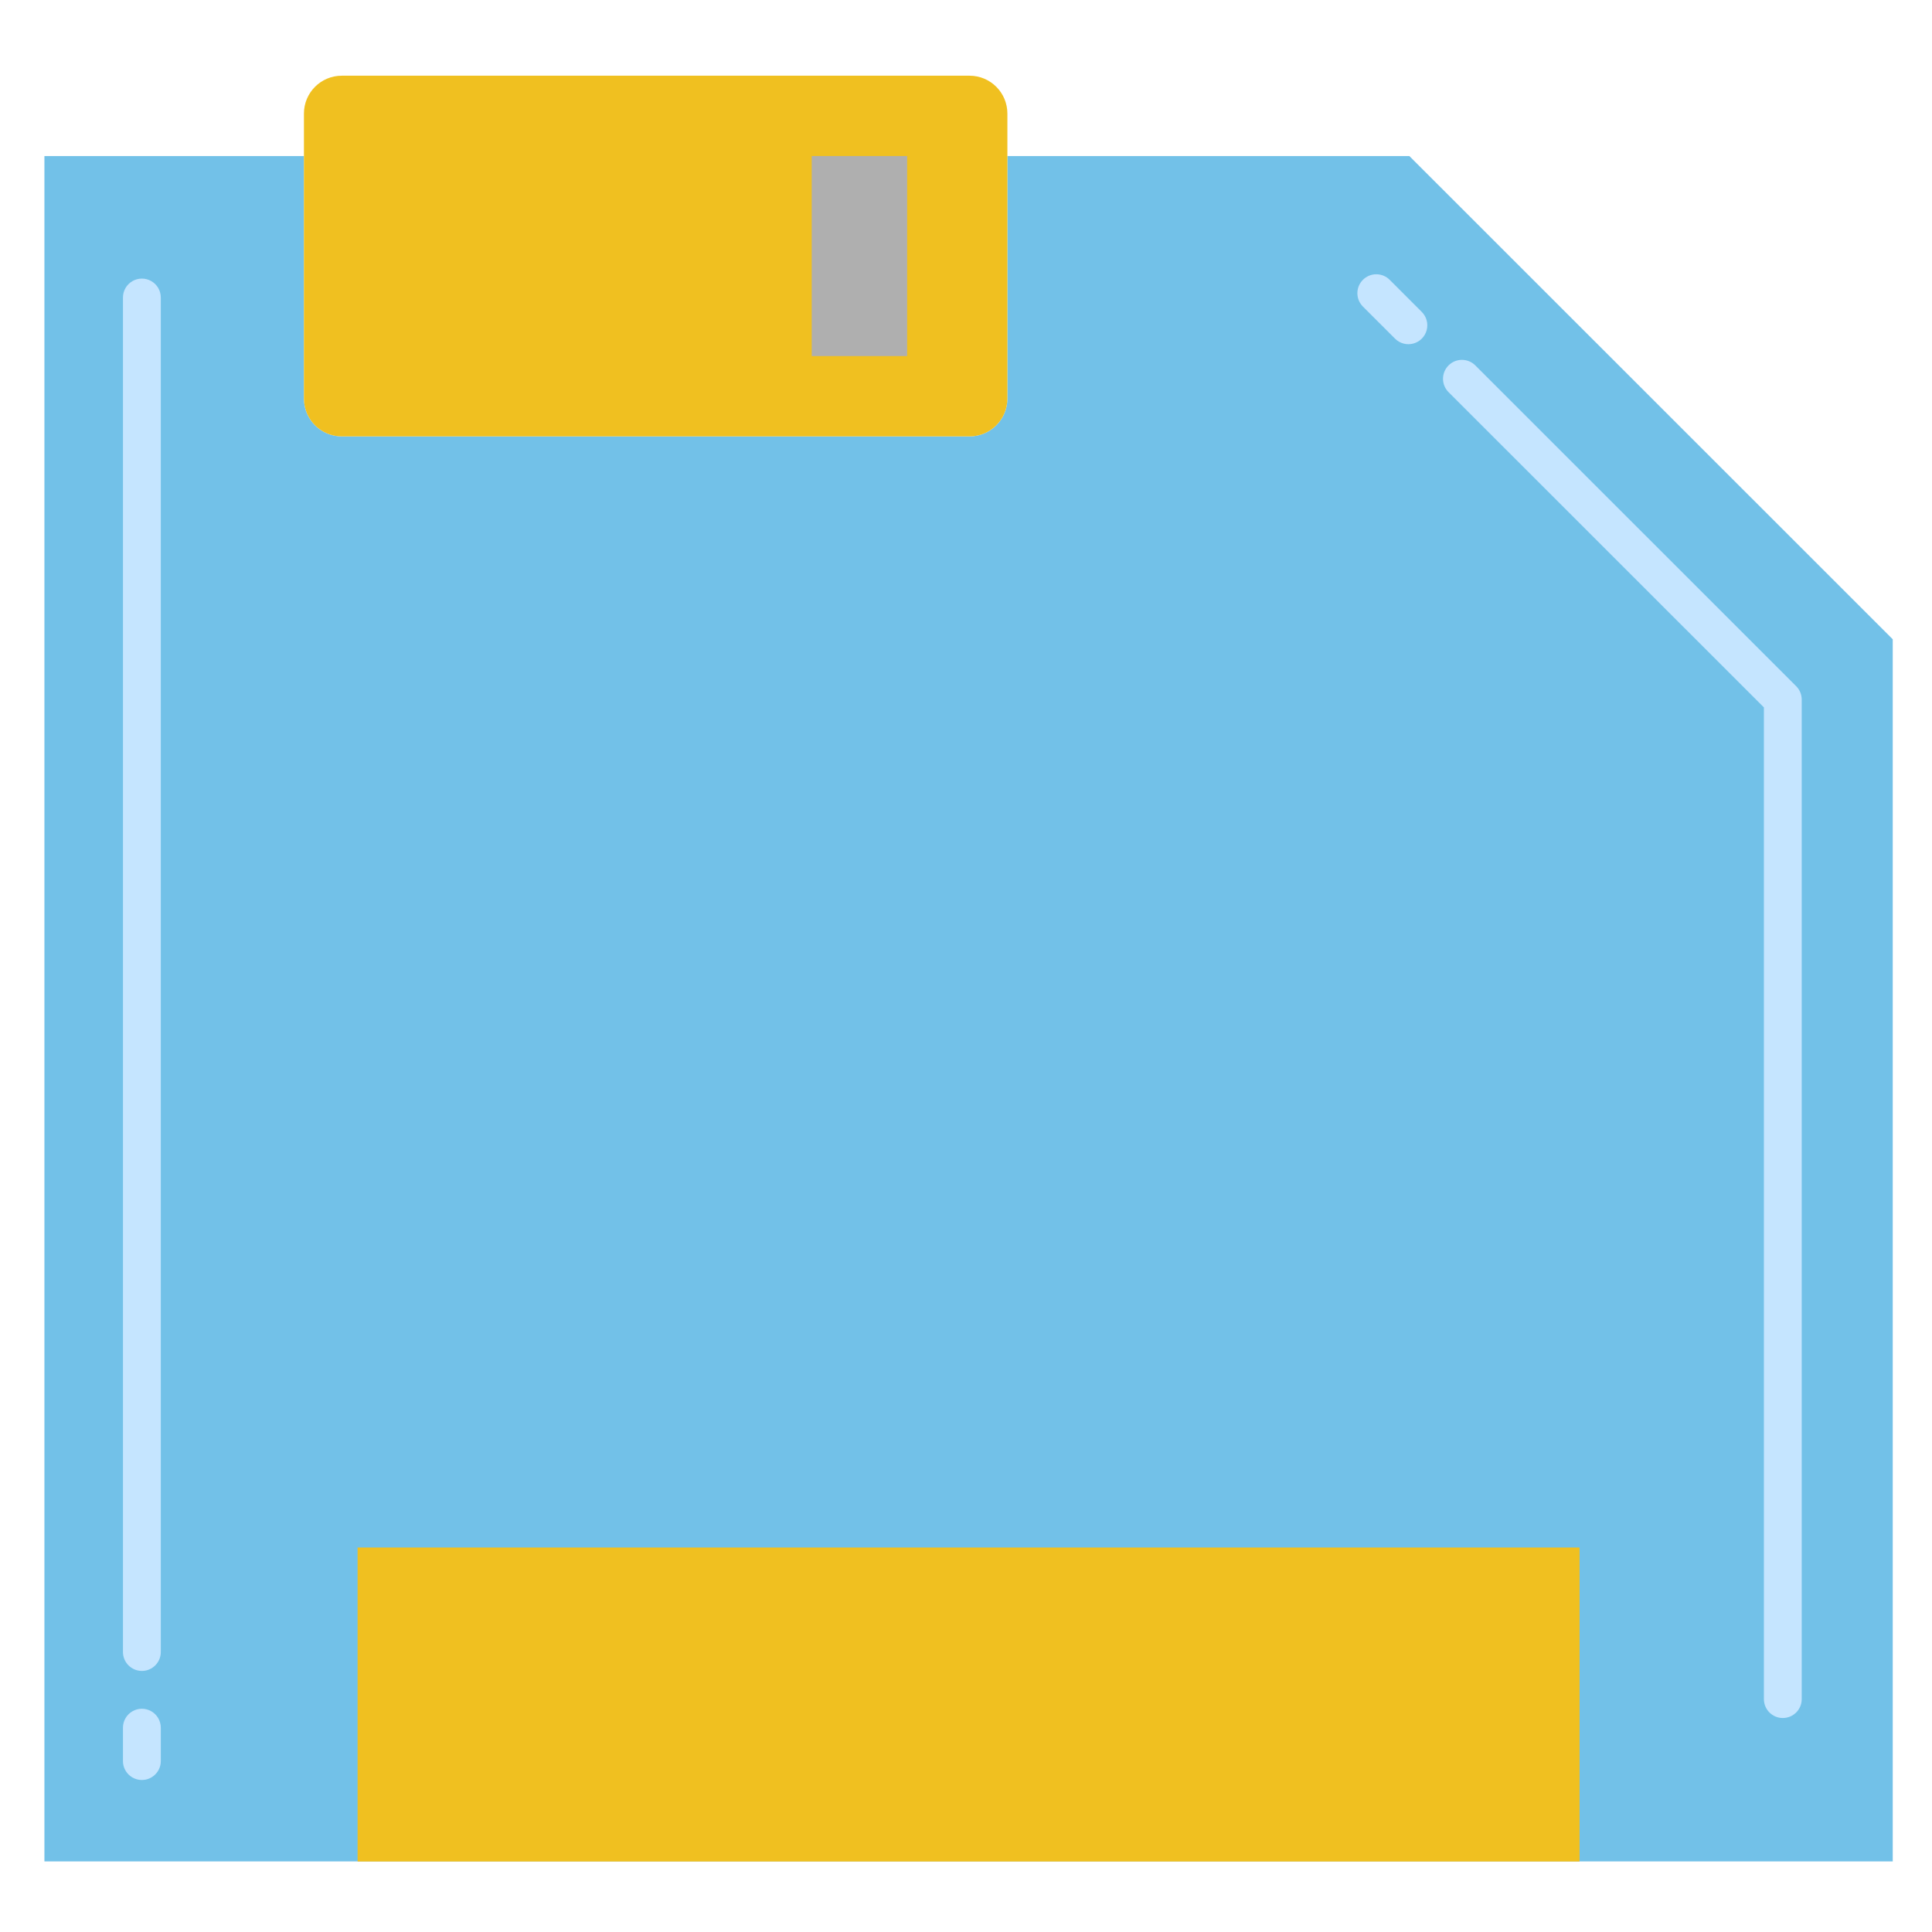 <?xml version="1.0" standalone="no"?>
<!DOCTYPE svg PUBLIC "-//W3C//DTD SVG 1.0//EN" "http://www.w3.org/TR/2001/REC-SVG-20010904/DTD/svg10.dtd">
<svg xmlns="http://www.w3.org/2000/svg" xmlns:xlink="http://www.w3.org/1999/xlink" id="body_1" width="48" height="48">

<g transform="matrix(0.188 0 0 0.188 0 0)">
	<g>
        <path d="M250.13 84.48L250.13 245.994L5.87 245.994L5.87 20.62L40.167 20.62L40.167 52.671C 40.167 55.432 42.406 57.671 45.167 57.671L45.167 57.671L128.128 57.671C 130.889 57.671 133.128 55.432 133.128 52.671L133.128 52.671L133.128 20.62L186.249 20.62L250.13 84.48L250.13 84.48z" stroke="none" fill="#72C1E8" fill-rule="nonzero" />
        <path d="M18.75 235.23C 17.369 235.23 16.25 234.111 16.25 232.73L16.25 232.73L16.25 228.317C 16.25 227.424 16.726 226.599 17.5 226.152C 18.274 225.705 19.226 225.705 20 226.152C 20.774 226.599 21.25 227.424 21.25 228.317L21.25 228.317L21.25 232.73C 21.25 234.111 20.131 235.23 18.75 235.23zM18.75 220.817C 17.369 220.817 16.25 219.698 16.25 218.317L16.25 218.317L16.25 39.317C 16.25 38.424 16.726 37.599 17.5 37.152C 18.274 36.705 19.226 36.705 20 37.152C 20.774 37.599 21.25 38.424 21.25 39.317L21.25 39.317L21.25 218.317C 21.25 219.698 20.131 220.817 18.75 220.817z" stroke="none" fill="#C5E5FF" fill-rule="nonzero" />
        <path d="M45.167 10.005C 42.406 10.005 40.167 12.244 40.167 15.005L40.167 15.005L40.167 52.671C 40.167 55.432 42.406 57.671 45.167 57.671L45.167 57.671L128.128 57.671C 130.889 57.671 133.128 55.432 133.128 52.671L133.128 52.671L133.128 15.005C 133.128 12.244 130.889 10.005 128.128 10.005L128.128 10.005L45.167 10.005zM47.257 204.505L208.743 204.505L208.743 246.005L47.257 246.005z" stroke="none" fill="#F0C020" fill-rule="nonzero" />
        <path d="M235.604 227.04C 234.223 227.04 233.104 225.921 233.104 224.54L233.104 224.54L233.104 93.486L191.43 51.824C 190.961 51.355 190.697 50.72 190.697 50.057C 190.697 49.393 190.961 48.758 191.43 48.289C 191.899 47.82 192.534 47.556 193.197 47.556C 193.861 47.556 194.496 47.82 194.965 48.289L194.965 48.289L237.371 90.683C 237.84 91.152 238.103 91.787 238.103 92.451L238.103 92.451L238.103 224.541C 238.103 225.921 236.984 227.04 235.604 227.04L235.604 227.04L235.604 227.04zM184.357 44.755L180.114 40.513C 179.645 40.044 179.381 39.409 179.381 38.745C 179.381 38.082 179.645 37.447 180.114 36.978C 180.583 36.509 181.218 36.245 181.881 36.245C 182.545 36.245 183.18 36.509 183.649 36.978L183.649 36.978L187.892 41.22C 188.523 41.851 188.77 42.772 188.539 43.634C 188.308 44.497 187.634 45.171 186.771 45.402C 185.909 45.633 184.988 45.386 184.357 44.755z" stroke="none" fill="#C5E5FF" fill-rule="nonzero" />
        <path d="M107.272 20.62L119.88 20.62L119.88 47.056L107.272 47.056L107.272 20.62z" stroke="none" fill="#AFAFAF" fill-rule="nonzero" />
	</g>
</g>
</svg>
